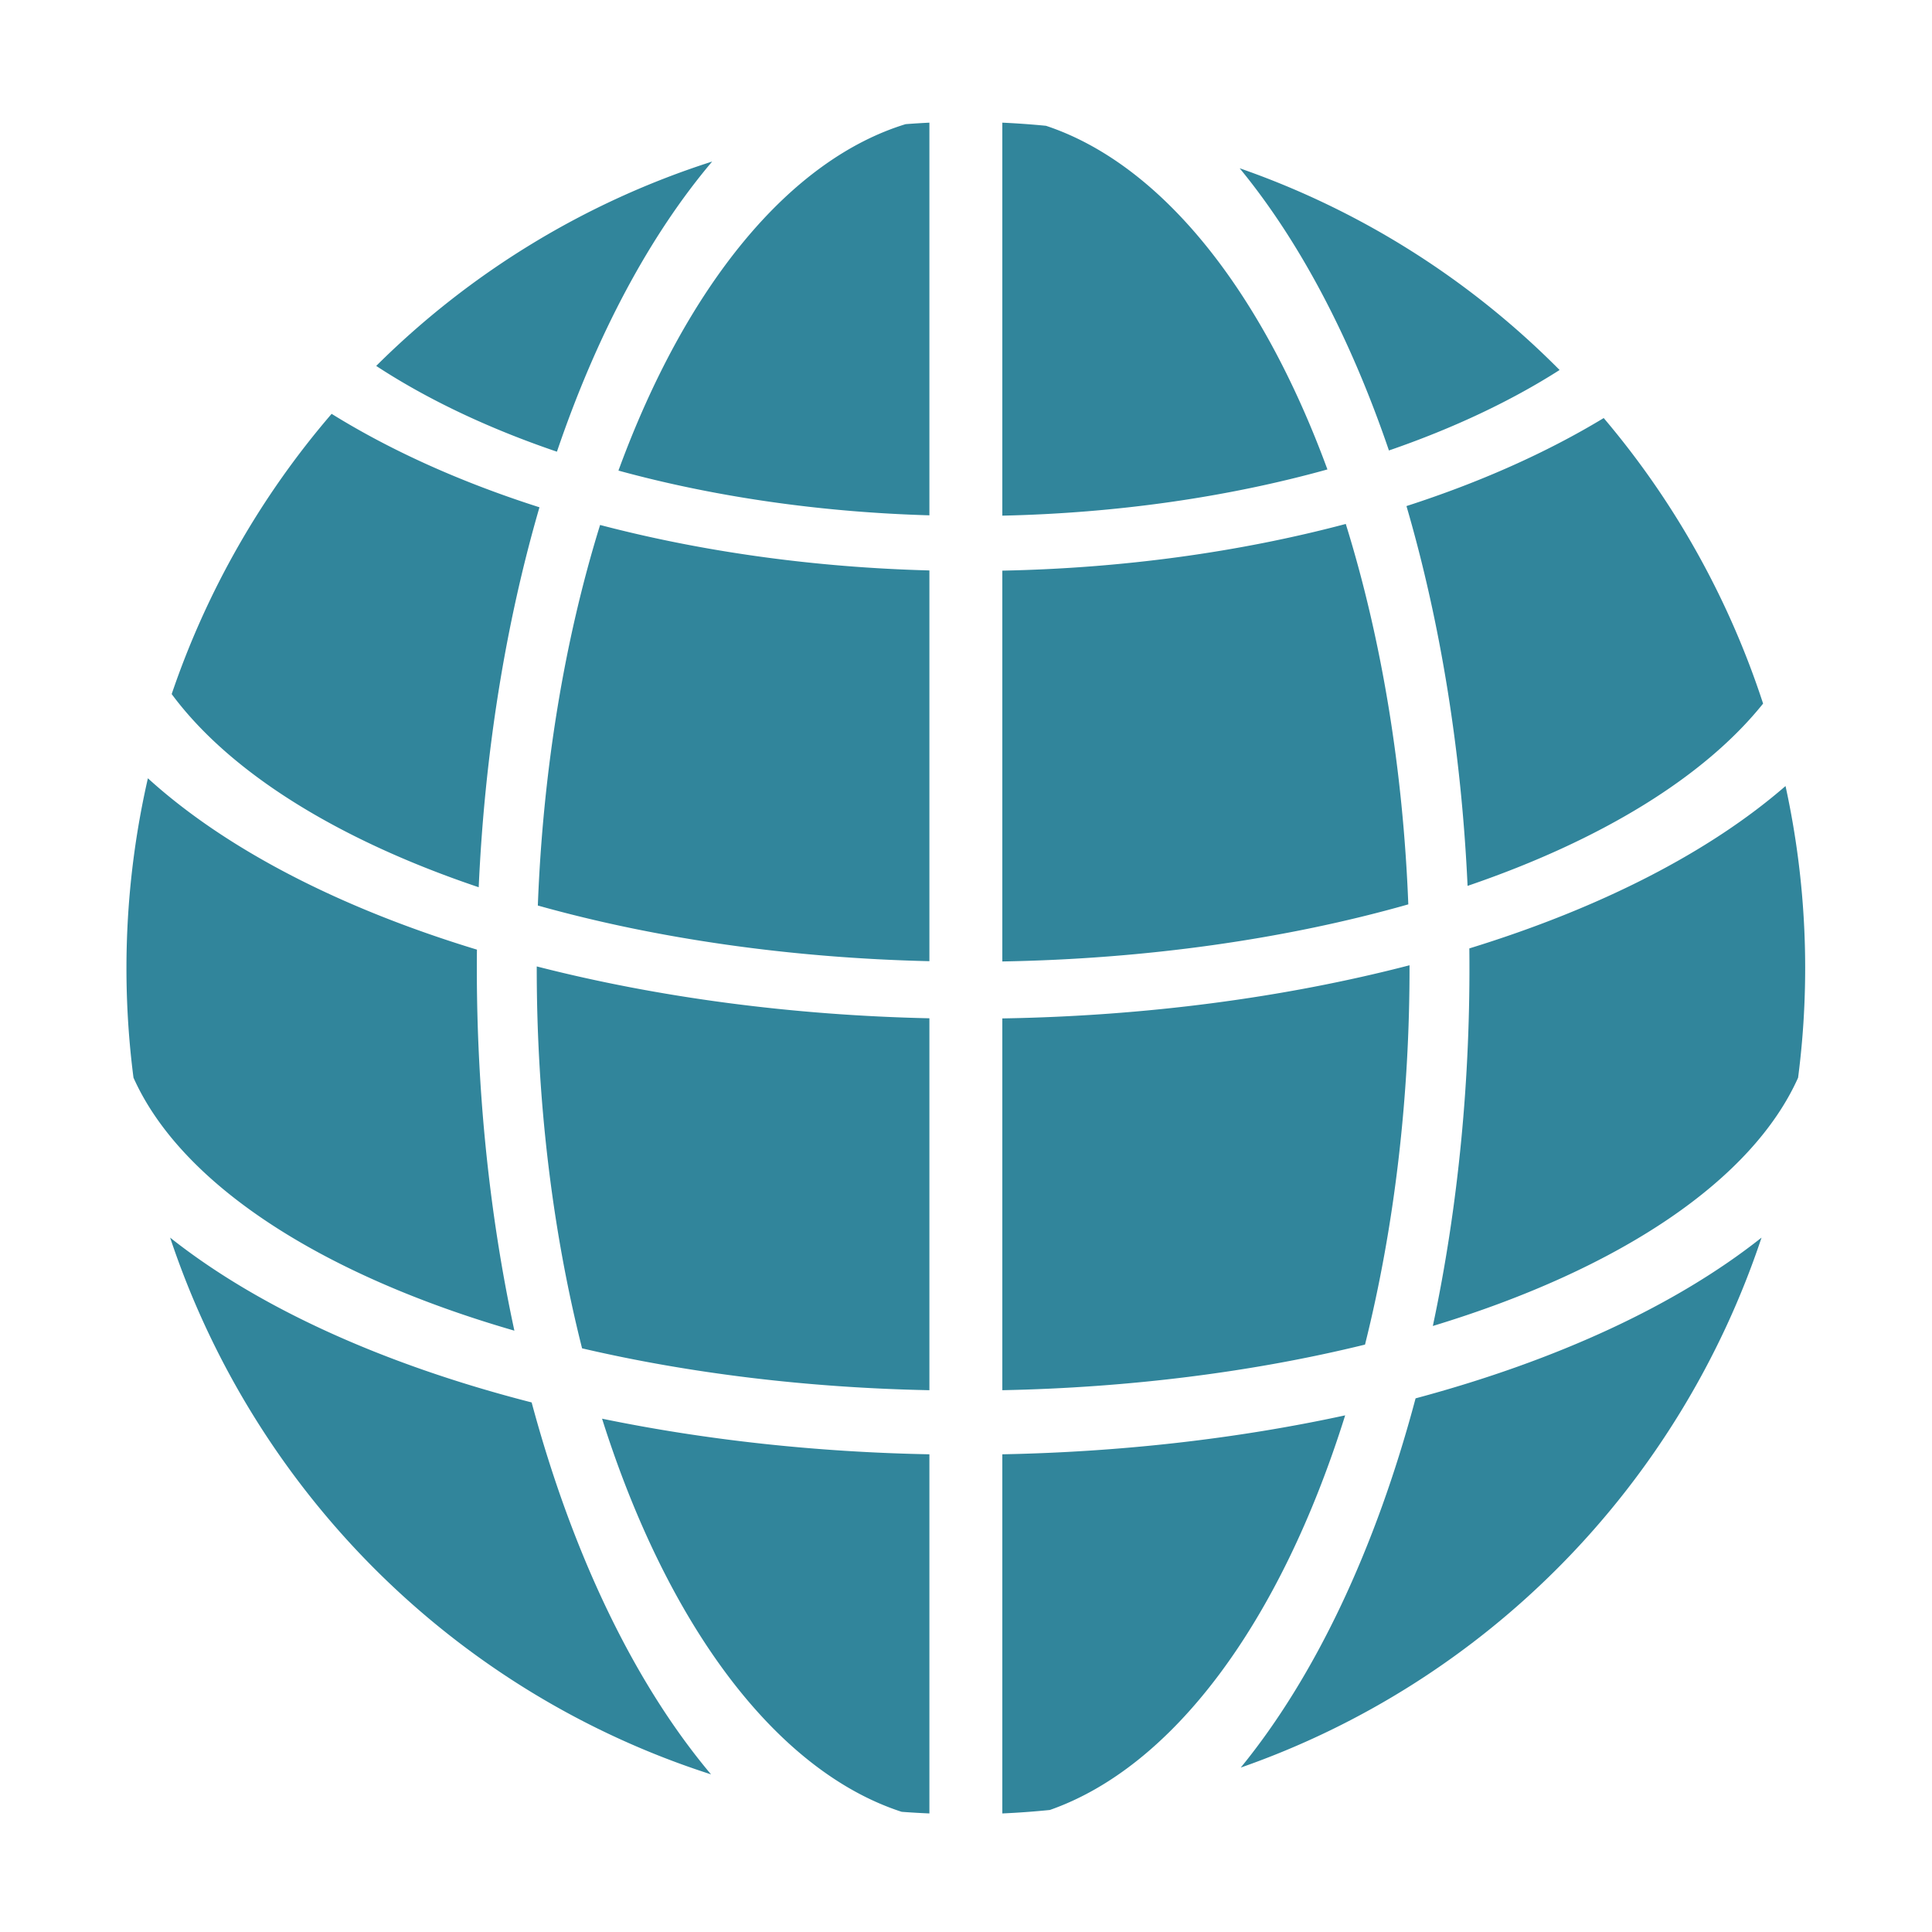 <?xml version="1.0" encoding="UTF-8" standalone="no"?>
<!DOCTYPE svg PUBLIC "-//W3C//DTD SVG 1.1//EN" "http://www.w3.org/Graphics/SVG/1.1/DTD/svg11.dtd">
<!-- Generiert durch Microsoft Visio, SVG Export helloworld.svg Zeichenblatt-1 -->
<svg xmlns="http://www.w3.org/2000/svg" xmlns:xlink="http://www.w3.org/1999/xlink" xmlns:ev="http://www.w3.org/2001/xml-events"
		xmlns:v="http://schemas.microsoft.com/visio/2003/SVGExtensions/" width="3.948in" height="3.948in"
		viewBox="0 0 284.25 284.25" xml:space="preserve" color-interpolation-filters="sRGB" class="st2">
	<v:documentProperties v:langID="1031"/>

	<style type="text/css">
	<![CDATA[
		.st1 {fill:#31859b;stroke:none;stroke-linecap:round;stroke-linejoin:round;stroke-width:0.75}
		.st2 {fill:none;fill-rule:evenodd;font-size:12px;overflow:visible;stroke-linecap:square;stroke-miterlimit:3}
	]]>
	</style>

	<g v:mID="0" v:index="1" v:groupContext="foregroundPage">
		<title>Zeichenblatt-1</title>
		<v:pageProperties v:drawingScale="1" v:pageScale="1" v:drawingUnits="19" v:shadowOffsetX="8.99997"
				v:shadowOffsetY="-8.99997"/>
		<g id="shape1-1" v:mID="1" v:groupContext="shape" transform="translate(18.75,-17.443)">
			<title>Tabelle.100</title>
			<path d="M135.14 35.95 A124.498 123.494 -90 0 0 128.72 35.49 L128.72 93.31 A112.218 59.016 -0 0 0 176.55 86.51 A125.762
						 64.21 -90 0 0 135.14 35.95 ZM179.25 94.53 A124.568 67.116 0 0 1 128.72 101.4 L128.72 158.9 A124.568 58.727
						 -0 0 0 188.45 150.5 A125.762 64.21 -90 0 0 179.25 94.53 ZM188.63 159.46 A137.454 67.116 0 0 1 128.72
						 167.28 L128.72 221.98 A125.031 57.678 -0 0 0 182.08 215.27 A125.762 64.21 -90 0 0 188.63 159.46 ZM179.16
						 225.68 A137.454 67.116 0 0 1 128.72 231.41 L128.72 284.25 A124.498 123.494 -90 0 0 135.71 283.74 A125.762
						 64.21 -90 0 0 179.16 225.68 ZM113.91 284.01 A124.498 123.494 -90 0 0 117.99 284.25 L117.99 231.41 A137.454
						 67.116 0 0 1 69.83 226.17 A125.762 64.21 -90 0 0 113.91 284.01 ZM66.89 215.82 A125.031 57.678 -0 0 0
						 117.99 221.98 L117.99 167.26 A137.454 67.116 0 0 1 60.22 159.63 A125.762 64.21 -90 0 0 66.89 215.82 ZM60.38
						 150.67 A124.568 58.727 -0 0 0 117.99 158.86 L117.99 101.37 A124.568 67.116 0 0 1 69.54 94.68 A125.762
						 64.21 -90 0 0 60.38 150.67 ZM72.24 86.68 A112.218 59.016 -0 0 0 117.99 93.26 L117.99 35.49 A124.498 123.494
						 -90 0 0 114.49 35.71 A125.762 64.21 -90 0 0 72.24 86.68 ZM86.03 41.21 A124.498 123.494 -90 0 0 36.6 71.28
						 A112.218 59.016 -0 0 0 63.19 83.9 A139.602 73.023 90 0 1 86.03 41.21 ZM60.62 92.08 A124.568 67.116 0 0
						 1 30.04 78.33 A124.498 123.494 -90 0 0 6.51 119.56 A124.568 58.727 -0 0 0 51.68 147.98 A139.602 73.023
						 90 0 1 60.62 92.08 ZM51.42 157.16 A137.454 67.116 0 0 1 3.01 131.95 A124.498 123.494 -90 0 0 0.89 176 A125.031
						 57.678 -0 0 0 56.93 213.22 A139.602 73.023 90 0 1 51.42 157.16 ZM59.47 223.78 A137.454 67.116 0 0 1 6.28
						 199.53 A124.498 123.494 -90 0 0 85.86 278.5 A139.602 73.023 90 0 1 59.47 223.78 ZM163.8 277.5 A124.498
						 123.494 -90 0 0 240.42 199.53 A137.454 67.116 0 0 1 189.52 223.18 A139.602 73.023 90 0 1 163.8 277.5 ZM192.06
						 212.53 A125.031 57.678 -0 0 0 245.8 176 A124.498 123.494 -90 0 0 243.95 133.09 A137.454 67.116 0 0 1 197.43
						 156.98 A139.602 73.023 90 0 1 192.06 212.53 ZM197.17 147.78 A124.568 58.727 -0 0 0 240.65 120.96 A124.498
						 123.494 -90 0 0 217.2 78.95 A124.568 67.116 0 0 1 188.18 91.9 A139.602 73.023 90 0 1 197.17 147.78 ZM185.6
						 83.72 A112.218 59.016 -0 0 0 210.71 71.88 A124.498 123.494 -90 0 0 163.64 42.2 A139.602 73.023 90 0 1 185.6
						 83.72 Z" class="st1"/>
		</g>
	</g>
</svg>
